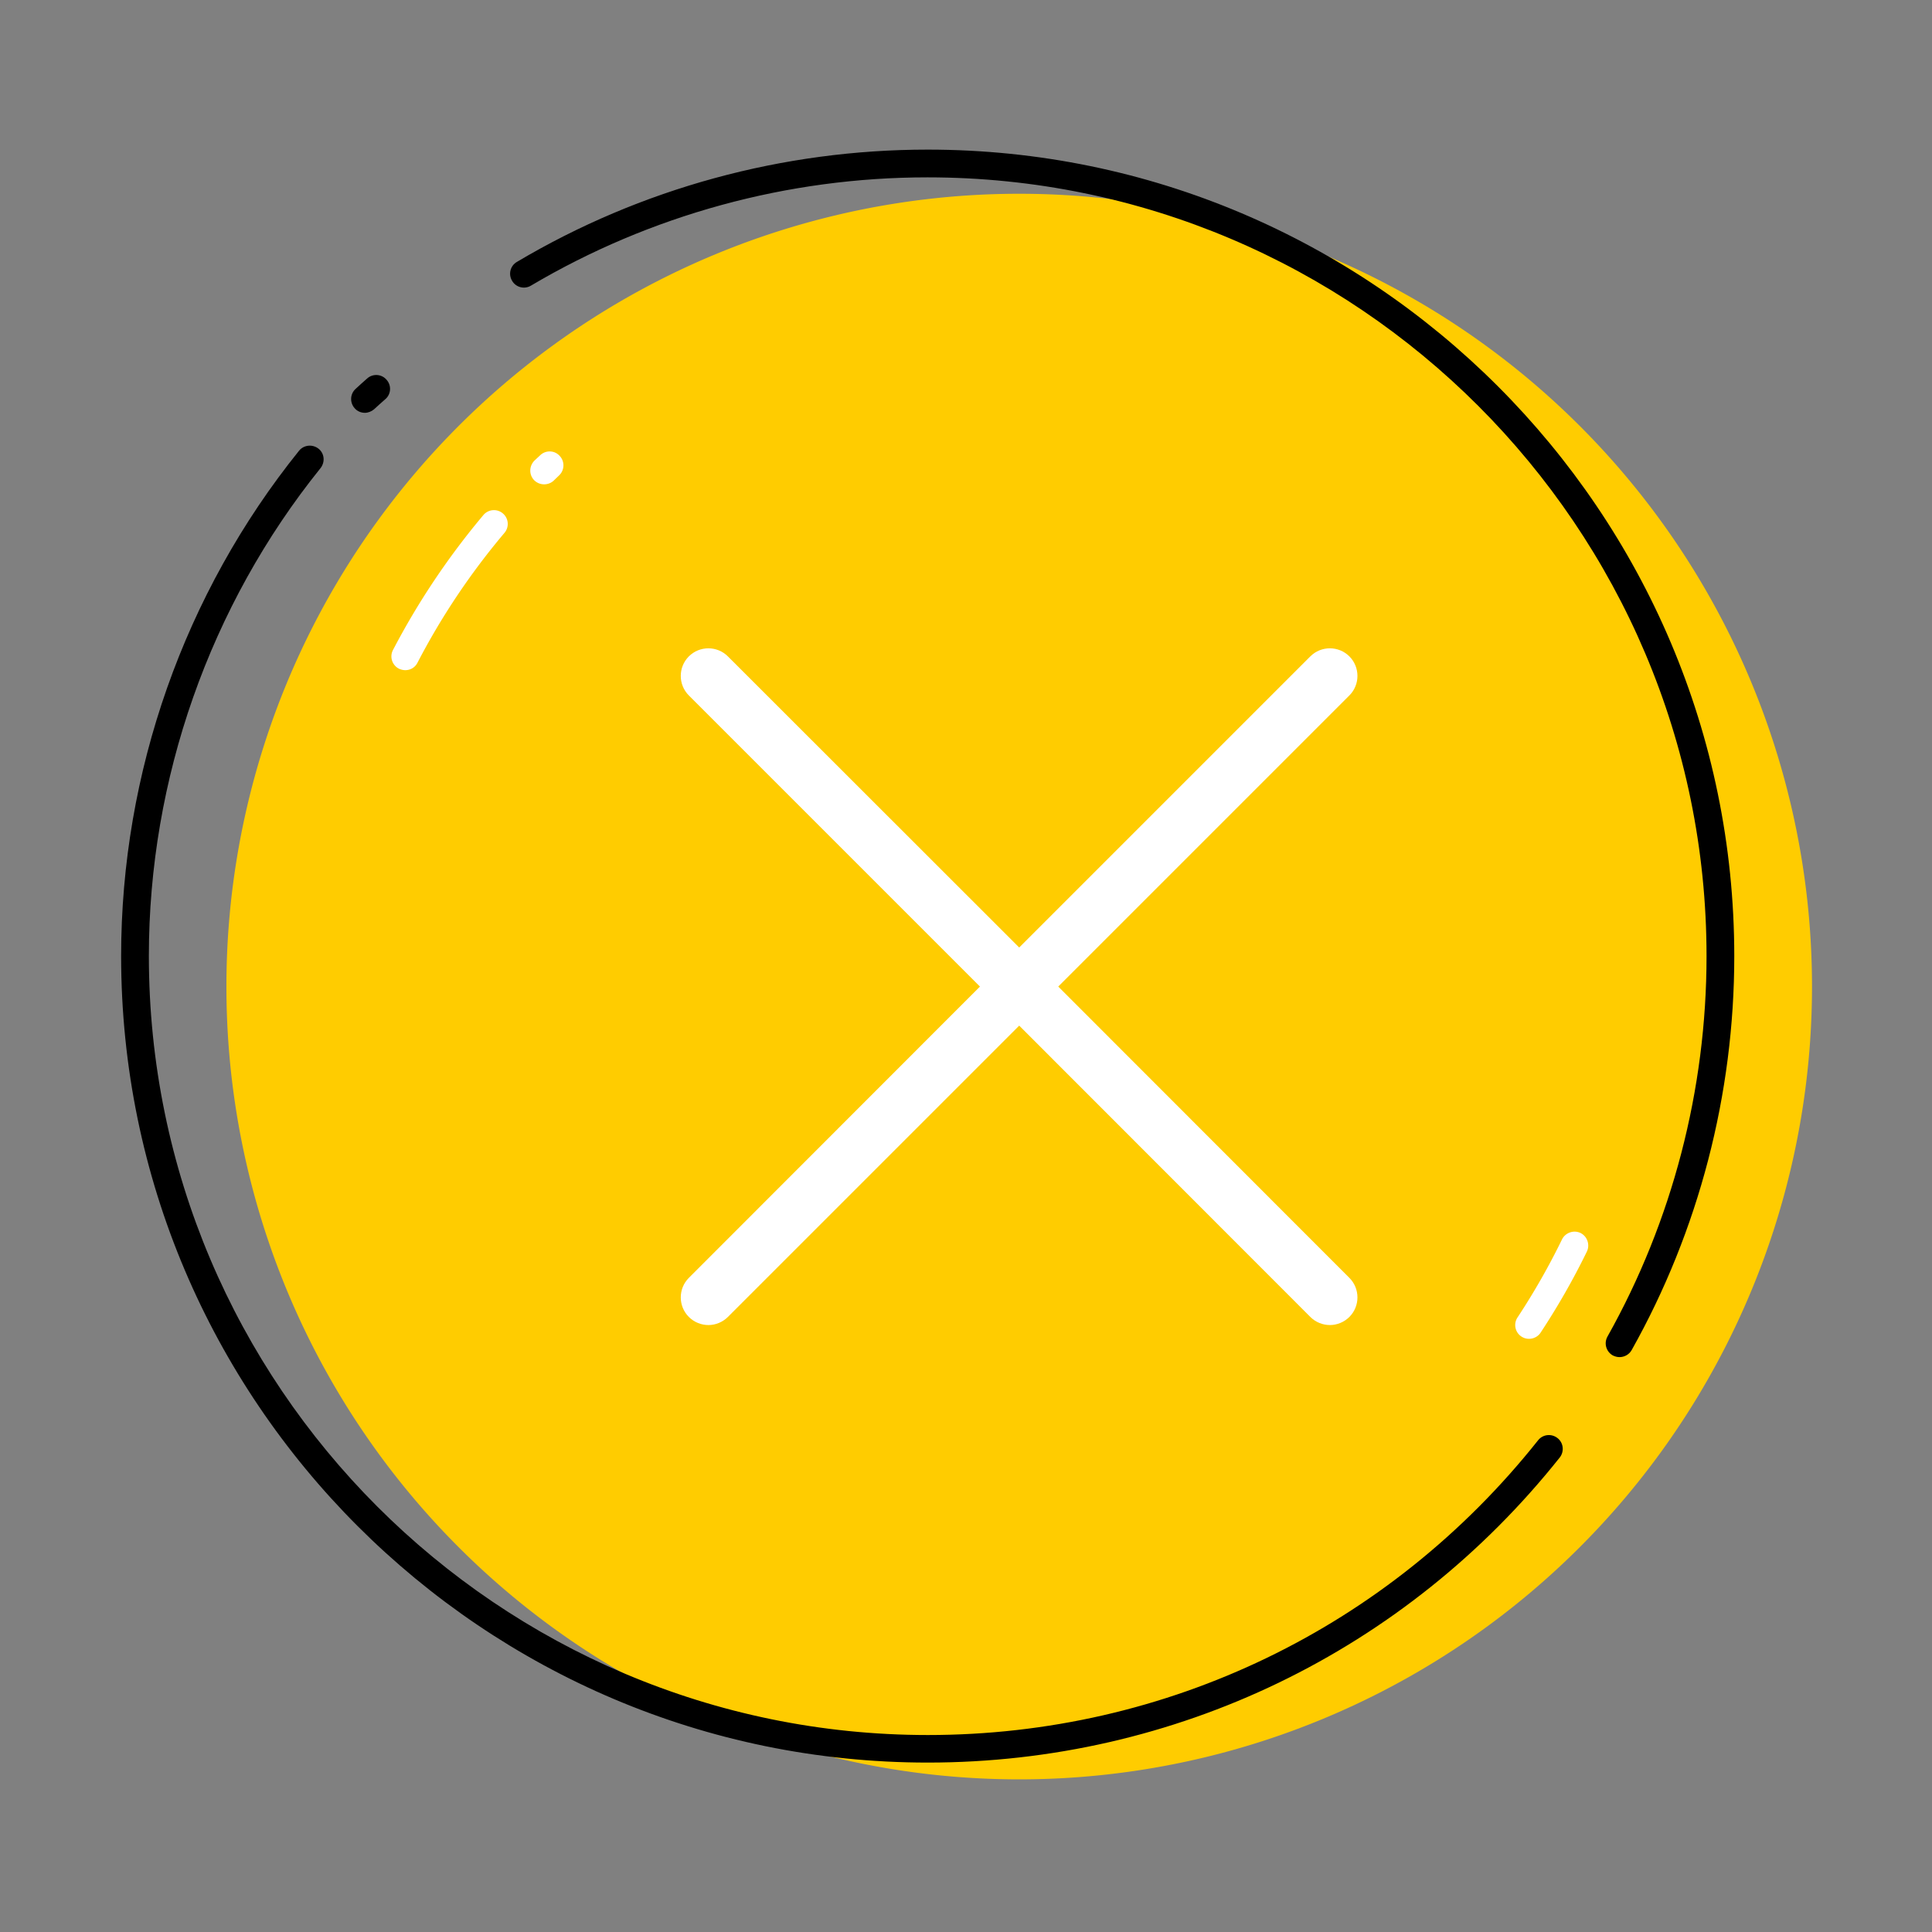 <?xml version="1.0" standalone="no"?><!DOCTYPE svg PUBLIC "-//W3C//DTD SVG 1.1//EN" "http://www.w3.org/Graphics/SVG/1.1/DTD/svg11.dtd"><svg t="1677142277009" class="icon" viewBox="0 0 1024 1024" version="1.1" xmlns="http://www.w3.org/2000/svg" p-id="6012" xmlns:xlink="http://www.w3.org/1999/xlink" width="128" height="128"><rect x="0" y="0" width="1024" height="1024" fill="#808080" stroke="none"/><path d="M540.2 522.9m-420.2 0a420.2 420.2 0 1 0 840.4 0 420.2 420.2 0 1 0-840.4 0Z" fill="#FFCC00" p-id="6013"></path><path d="M214.8 355.2c-1.1 0-2.3-0.3-3.4-0.8-3.6-1.9-5-6.3-3.1-9.9 13.3-25.5 29.4-49.5 47.9-71.5a7.3 7.3 0 0 1 10.3-0.9 7.3 7.3 0 0 1 0.9 10.3c-17.9 21.2-33.4 44.3-46.1 68.8-1.3 2.6-3.8 4-6.5 4zM810.4 709.6c-1.4 0-2.8-0.4-4-1.2-3.4-2.2-4.3-6.8-2.1-10.1 8.7-13.2 16.7-27.2 23.6-41.4 1.8-3.6 6.2-5.1 9.8-3.4 3.6 1.8 5.1 6.2 3.4 9.8-7.2 14.8-15.5 29.3-24.6 43.1-1.4 2.1-3.8 3.2-6.1 3.2zM288.4 256.7c-1.9 0-3.8-0.7-5.3-2.2-2.8-2.9-2.7-7.5 0.2-10.4l3-2.8c2.9-2.8 7.6-2.7 10.3 0.3 2.8 2.9 2.7 7.6-0.3 10.4l-2.9 2.8c-1.3 1.2-3.1 1.9-5 1.9z" fill="#FFFFFF" p-id="6014"></path><path d="M193.4 218.8c-2 0-4-0.8-5.4-2.4-2.7-3-2.5-7.6 0.5-10.3 2-1.8 4-3.7 6.1-5.5 3-2.7 7.7-2.4 10.3 0.7 2.7 3 2.4 7.7-0.7 10.3-2 1.7-3.9 3.5-5.9 5.3-1.4 1.2-3.2 1.9-4.9 1.9zM491.7 934.2C256 934.2 64.2 742.5 64.2 506.7c0-97.2 33.5-192.3 94.3-267.8 2.5-3.1 7.1-3.6 10.3-1.1s3.6 7.1 1.1 10.3c-58.7 72.9-91 164.8-91 258.6 0 227.6 185.2 412.9 412.9 412.9 126.6 0 244.5-56.9 323.4-156.2 2.5-3.2 7.1-3.7 10.3-1.2s3.7 7.1 1.2 10.3c-81.8 102.8-203.9 161.7-335 161.7zM858.4 719.3c-1.2 0-2.4-0.3-3.6-0.9-3.5-2-4.8-6.4-2.8-10 34.4-61.3 52.5-131 52.5-201.6C904.5 279.2 719.3 94 491.6 94c-74.1 0-146.8 19.9-210.2 57.4-3.5 2.1-8 0.9-10-2.6-2.1-3.5-0.9-8 2.6-10 65.7-39 141-59.5 217.7-59.5 235.7 0 427.5 191.8 427.5 427.5 0 73.2-18.8 145.4-54.4 208.8-1.3 2.3-3.8 3.7-6.4 3.7z" p-id="6015"></path><path d="M560.9 522.9l154.3-154.3c5.7-5.7 5.7-15 0-20.7s-15-5.7-20.7 0L540.2 502.2 385.8 347.9c-5.7-5.7-15-5.7-20.7 0s-5.7 15 0 20.7l154.3 154.3-154.3 154.4c-5.7 5.7-5.7 15 0 20.7 2.9 2.9 6.7 4.3 10.4 4.3s7.5-1.5 10.3-4.3l154.4-154.4L694.5 698c2.9 2.9 6.7 4.3 10.4 4.3s7.5-1.5 10.3-4.3c5.7-5.7 5.7-15 0-20.7L560.9 522.9z" fill="#FFFFFF" p-id="6016"></path></svg>